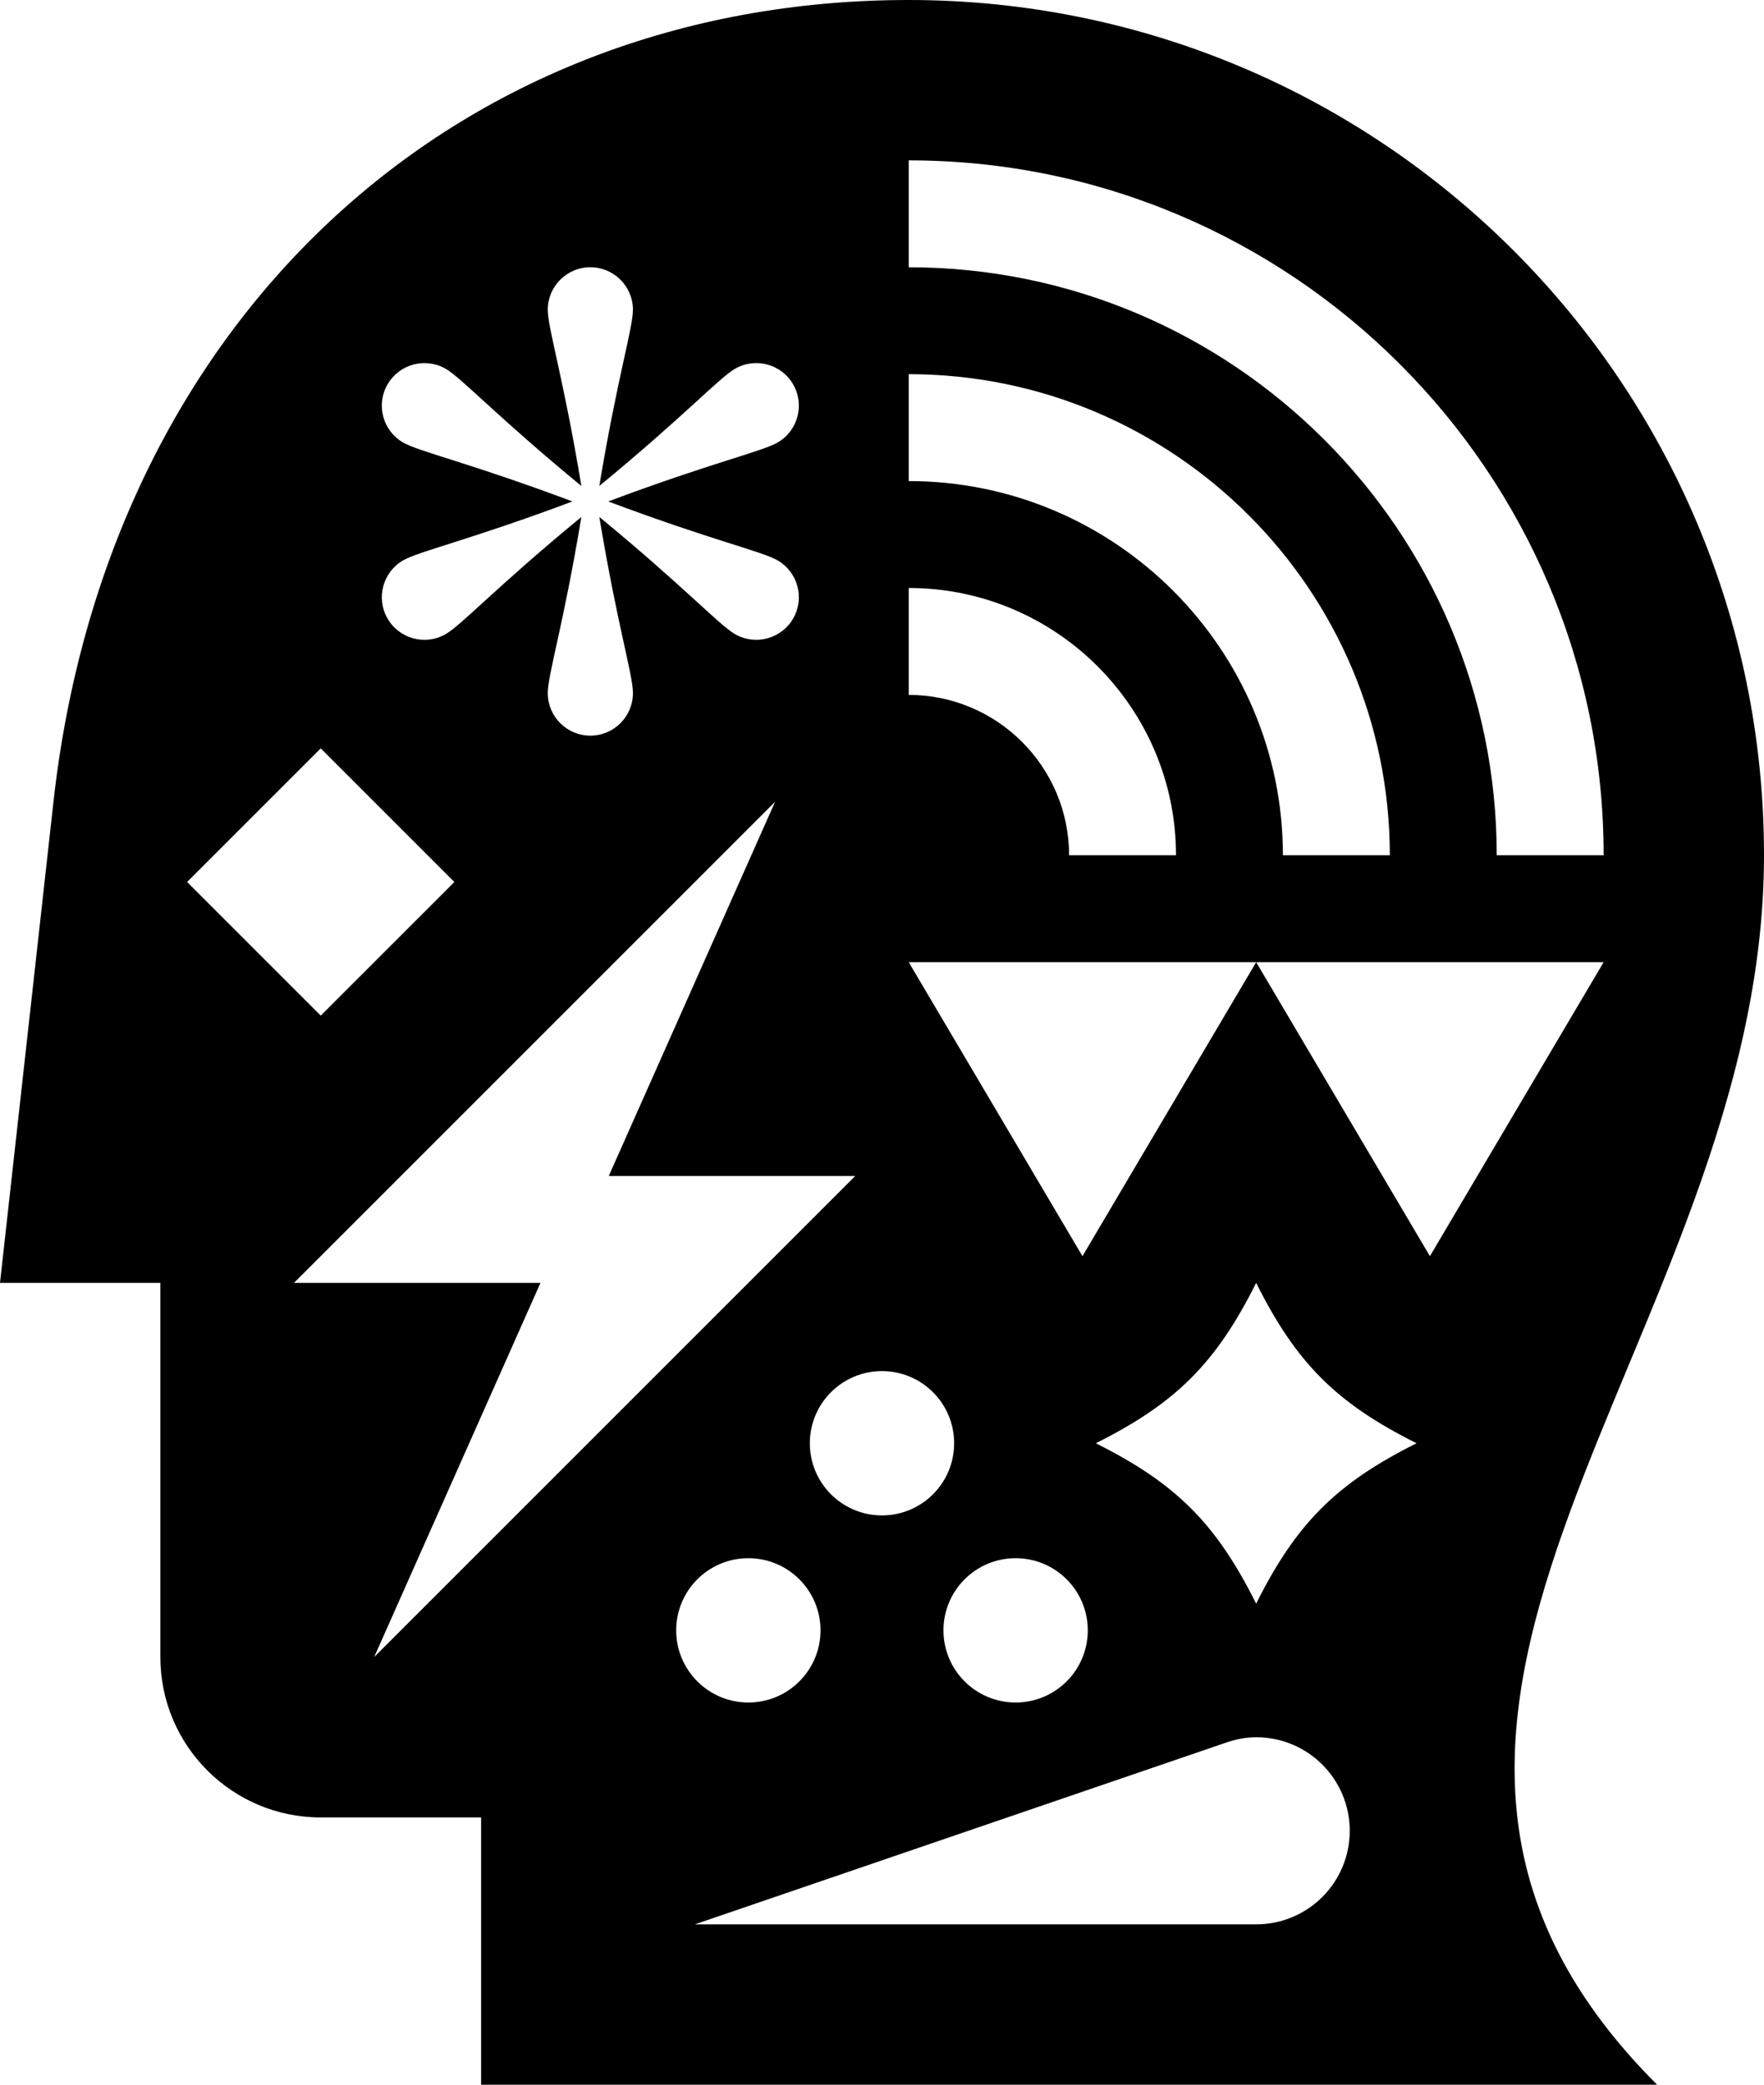 <?xml version="1.0" encoding="utf-8"?>
<!-- Generator: Adobe Illustrator 15.1.0, SVG Export Plug-In . SVG Version: 6.00 Build 0)  -->
<!DOCTYPE svg PUBLIC "-//W3C//DTD SVG 1.1//EN" "http://www.w3.org/Graphics/SVG/1.1/DTD/svg11.dtd">
<svg version="1.1" id="Layer_1" xmlns="http://www.w3.org/2000/svg" xmlns:xlink="http://www.w3.org/1999/xlink" x="0px" y="0px"
	 width="74.249px" height="87.75px" viewBox="0 0 74.249 87.75" enable-background="new 0 0 74.249 87.75" xml:space="preserve">
<path d="M6.75,69.75c0,3.729,3.022,6.75,6.75,6.75h6.75v11.25h49.499c-15.75-15.75,4.5-31.375,4.5-51.75
	c0-19.883-16.117-36-35.999-36c-19.126,0-33.751,13.5-36,33.752L0,54h6.75V69.75z M52.874,81H29.249l22.33-7.64
	c0.408-0.143,0.838-0.235,1.295-0.235c2.176,0,3.938,1.762,3.938,3.938S55.05,81,52.874,81z M28.462,68.625
	c0-1.678,1.359-3.037,3.037-3.037s3.037,1.359,3.037,3.037s-1.359,3.037-3.037,3.037S28.462,70.303,28.462,68.625z M39.712,68.625
	c0-1.678,1.359-3.037,3.037-3.037s3.037,1.359,3.037,3.037s-1.359,3.037-3.037,3.037S39.712,70.303,39.712,68.625z M52.873,67.5
	c-1.687-3.375-3.374-5.062-6.749-6.75c3.375-1.688,5.062-3.375,6.749-6.75c1.688,3.375,3.375,5.062,6.751,6.75
	C56.248,62.438,54.562,64.125,52.873,67.5z M38.249,6.75c16.129,0,29.25,13.121,29.25,29.25h-4.5c0-13.647-11.104-24.75-24.75-24.75
	V6.75z M38.249,15.75c11.166,0,20.25,9.084,20.25,20.25h-4.5c0-8.685-7.066-15.75-15.75-15.75V15.75z M38.249,24.75
	c6.203,0,11.25,5.047,11.25,11.25h-4.5c0-3.722-3.027-6.75-6.75-6.75V24.75z M52.874,40.5h14.625l-7.312,12.375L52.874,40.5
	l-7.312,12.375L38.249,40.5H52.874z M40.161,60.75c0,1.678-1.359,3.037-3.037,3.037s-3.037-1.359-3.037-3.037
	s1.359-3.037,3.037-3.037S40.161,59.072,40.161,60.75z M15.749,69.75l7-15.75H12.374l20.25-20.25l-7,15.75h10.375L15.749,69.75z
	 M16.968,18.627c-0.857-0.495-1.152-1.592-0.656-2.447c0.494-0.857,1.59-1.151,2.447-0.657c0.668,0.384,2.15,2.004,5.711,4.932
	c-0.752-4.549-1.414-6.643-1.414-7.414c0-0.989,0.803-1.792,1.793-1.792c0.989,0,1.792,0.803,1.792,1.792
	c0,0.771-0.661,2.865-1.415,7.414c3.561-2.928,5.045-4.548,5.711-4.932c0.857-0.495,1.953-0.201,2.448,0.657
	c0.495,0.855,0.201,1.952-0.655,2.447c-0.667,0.384-2.812,0.861-7.127,2.48c4.314,1.621,6.46,2.096,7.127,2.48
	c0.856,0.495,1.15,1.592,0.655,2.449c-0.495,0.855-1.591,1.149-2.448,0.656c-0.666-0.384-2.15-2.004-5.711-4.933
	c0.754,4.549,1.415,6.644,1.415,7.414c0,0.99-0.803,1.792-1.792,1.792c-0.99,0-1.793-0.802-1.793-1.792
	c0-0.77,0.662-2.865,1.414-7.412c-3.561,2.927-5.043,4.547-5.711,4.931c-0.857,0.494-1.953,0.2-2.447-0.656
	c-0.496-0.857-0.201-1.954,0.656-2.449c0.666-0.384,2.811-0.86,7.127-2.48C19.778,19.488,17.634,19.011,16.968,18.627z M13.5,31.5
	l5.625,5.625L13.5,42.75l-5.625-5.625L13.5,31.5z"/>
</svg>

